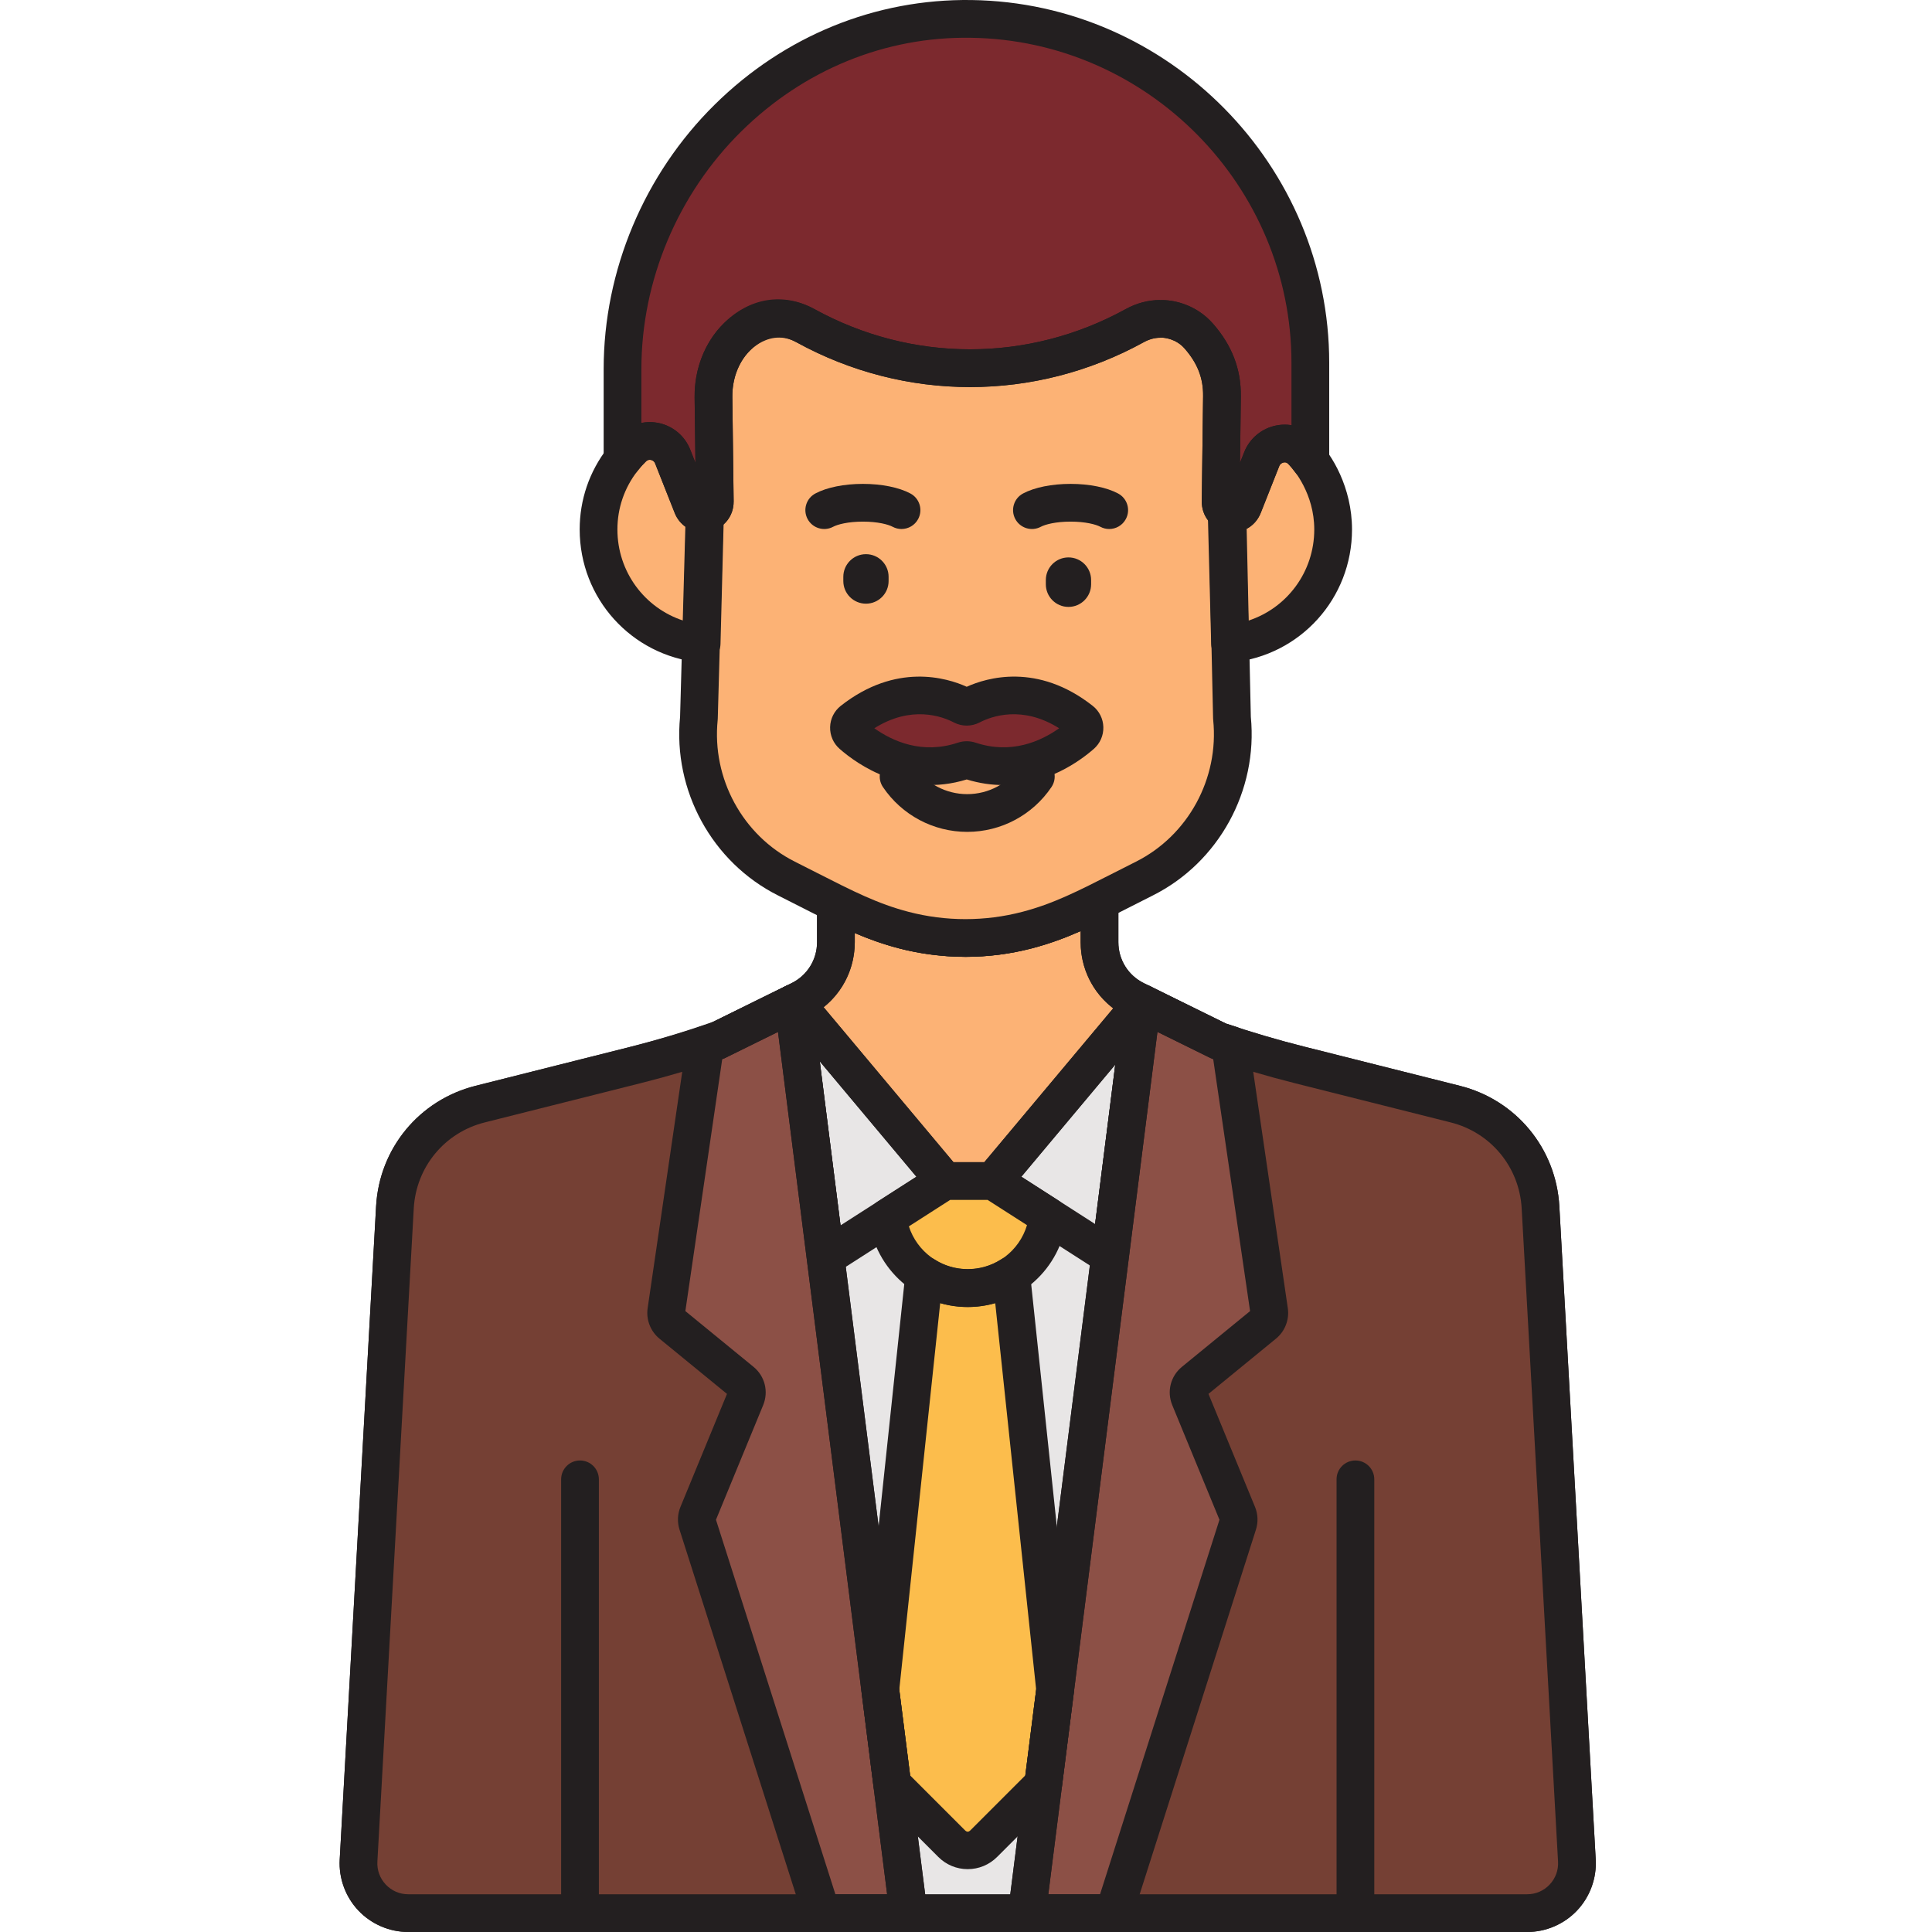 <svg height="511pt" viewBox="-89 0 511 511.997" width="511pt" xmlns="http://www.w3.org/2000/svg"><path d="m328.391 493.062-9.641-173.109c-.73-13.07-9.875-24.152-22.57-27.348l-41.422-10.426c-7.188-1.809-14.297-3.91-21.312-6.297l-18.328-9.035-3.684-1.816c-5.848-2.887-9.551-8.84-9.551-15.359v-10.828c-6.785 3.371-12.422 5.871-19.203 7.641-5.332 1.395-10.855 2.09-16.379 2.082-.012 0-.023.004-.035.004-.156 0-.309-.016-.465-.02-1.316-.012-2.633-.059-3.949-.148-.25-.016-.492-.051-.742-.07-3.742-.301-7.461-.898-11.086-1.848-6.375-1.664-11.738-3.973-18-7.047v10.234c0 6.52-3.699 12.473-9.551 15.359l-2.711 1.336-18.238 8.992c-7.723 2.734-15.566 5.105-23.508 7.105l-40.289 10.137c-12.695 3.199-21.84 14.277-22.566 27.352l-9.641 173.109c-.422 7.566 5.598 13.934 13.176 13.934h296.516c7.578 0 13.602-6.367 13.18-13.934zm0 0" fill="#e8e6e6"/><path d="m205.02 330.141 8.133-64.262-39.461 47.105 29.957 19.211zm0 0" fill="#e8e6e6"/><path d="m121.195 265.66-.438.219 7.984 63.113 2.137 3.203 29.961-19.211zm0 0" fill="#e8e6e6"/><path d="m211.434 265.031c-5.848-2.887-9.551-8.84-9.551-15.359v-10.828c-6.785 3.371-12.422 5.871-19.203 7.641-5.332 1.395-10.855 2.09-16.379 2.082-.012 0-.023.004-.035.004-.156 0-.309-.016-.465-.02-1.316-.012-2.633-.059-3.949-.148-.246-.016-.492-.051-.738-.07-3.746-.301-7.465-.898-11.086-1.848-6.379-1.664-11.742-3.973-18-7.047v10.234c0 6.52-3.703 12.473-9.551 15.359l-1.281.629 39.645 47.324h12.852l39.461-47.105zm0 0" fill="#fcb275"/><path d="m315.211 511.996h-296.516c-4.98 0-9.797-2.074-13.219-5.691-3.422-3.617-5.227-8.547-4.949-13.516l9.641-173.113c.855-15.34 11.441-28.168 26.34-31.918l40.285-10.141c7.66-1.93 15.328-4.238 22.789-6.871l20.684-10.199c4.172-2.059 6.762-6.223 6.762-10.875v-10.234c0-1.727.891-3.332 2.355-4.246 1.465-.91 3.297-1.004 4.848-.242 5.855 2.871 10.996 5.109 17.062 6.695 3.223.844 6.664 1.418 10.223 1.703l.707.07c1.188.082 2.406.125 3.625.133.137 0 .289.008.441.016h.055c5.125 0 10.195-.645 15.07-1.918 6.297-1.648 11.648-4.008 18.242-7.281 1.547-.773 3.387-.688 4.859.227 1.469.91 2.363 2.52 2.363 4.25v10.828c0 4.648 2.59 8.816 6.762 10.875l21.719 10.707c6.766 2.293 13.699 4.332 20.613 6.074l41.426 10.426c14.898 3.75 25.484 16.578 26.34 31.918l9.641 173.113c.277 4.969-1.527 9.898-4.949 13.516-3.422 3.617-8.238 5.695-13.219 5.695zm-178.184-264.734v2.41c0 8.484-4.73 16.086-12.34 19.84l-20.953 10.332c-.176.086-.355.164-.539.227-7.844 2.777-15.906 5.215-23.961 7.242l-40.285 10.141c-10.633 2.676-18.188 11.828-18.797 22.777l-9.641 173.109c-.129 2.273.664 4.434 2.23 6.09 1.562 1.652 3.68 2.562 5.953 2.562h296.516c2.273 0 4.391-.91 5.957-2.566 1.562-1.652 2.355-3.816 2.23-6.09l-9.641-173.109c-.613-10.945-8.164-20.102-18.797-22.777l-41.426-10.426c-7.281-1.836-14.582-3.988-21.699-6.41-.207-.07-.406-.152-.602-.25l-22.012-10.855c-7.613-3.75-12.34-11.352-12.34-19.84v-2.934c-4.246 1.875-8.328 3.379-12.938 4.586-5.68 1.484-11.586 2.242-17.543 2.246-.23.004-.438-.004-.652-.016-1.406-.012-2.824-.062-4.238-.16l-.809-.078c-4.129-.332-8.148-1-11.938-1.992-4.219-1.098-7.98-2.449-11.738-4.059zm0 0" fill="#231f20"/><path d="m203.645 337.199c-.926 0-1.859-.258-2.695-.793l-29.957-19.215c-1.207-.773-2.027-2.031-2.242-3.453-.219-1.418.188-2.863 1.109-3.965l39.461-47.105c1.426-1.699 3.801-2.262 5.832-1.371 2.035.887 3.242 3.008 2.961 5.207l-8.133 64.262c-.094.766-.367 1.5-.797 2.145l-1.371 2.059c-.965 1.445-2.551 2.23-4.168 2.23zm1.375-7.059h.02zm-23.848-18.301 19.539 12.535 5.344-42.238zm0 0" fill="#231f20"/><path d="m130.883 337.199c-1.617 0-3.199-.785-4.164-2.23l-2.137-3.207c-.43-.641-.707-1.375-.801-2.145l-7.988-63.113c-.266-2.113.832-4.164 2.746-5.109l.438-.215c2.066-1.023 4.566-.5 6.047 1.273l39.645 47.32c.922 1.102 1.328 2.547 1.109 3.965-.215 1.422-1.031 2.68-2.242 3.453l-29.957 19.215c-.832.535-1.77.793-2.695.793zm-3.141-55.938 5.504 43.477 20.113-12.898zm0 0" fill="#231f20"/><path d="m173.691 317.984h-12.852c-1.48 0-2.883-.656-3.836-1.793l-39.645-47.32c-.984-1.176-1.375-2.742-1.059-4.242.316-1.504 1.305-2.777 2.684-3.457l1.281-.629c4.168-2.055 6.762-6.223 6.762-10.875v-10.234c0-1.723.891-3.328 2.355-4.242 1.465-.914 3.297-1.008 4.848-.246 5.855 2.875 10.996 5.113 17.062 6.699 3.223.84 6.664 1.414 10.223 1.703l.707.066c1.188.082 2.406.125 3.625.137.137 0 .289.008.441.016h.059c5.125 0 10.191-.648 15.07-1.922 6.293-1.645 11.645-4.004 18.242-7.281 1.547-.773 3.383-.684 4.855.227 1.473.914 2.367 2.52 2.367 4.25v10.828c0 4.652 2.59 8.82 6.762 10.875l1.723.848c1.375.68 2.363 1.953 2.68 3.453.316 1.504-.074 3.066-1.062 4.242l-39.461 47.105c-.949 1.137-2.352 1.793-3.832 1.793zm-10.52-10h8.184l34.156-40.77c-5.406-4.133-8.629-10.539-8.629-17.543v-2.934c-4.25 1.879-8.332 3.379-12.938 4.586-5.684 1.484-11.586 2.242-17.547 2.246-.227.004-.438-.004-.648-.016-1.41-.012-2.828-.062-4.242-.16l-.809-.078c-4.125-.332-8.148-1-11.934-1.992-4.219-1.102-7.98-2.453-11.738-4.062v2.41c0 6.84-3.074 13.109-8.254 17.25zm0 0" fill="#231f20"/><path d="m315.211 506.996c7.578 0 13.602-6.367 13.18-13.934l-9.641-173.109c-.73-13.07-9.875-24.152-22.57-27.348l-41.422-10.426c-7.188-1.809-14.297-3.91-21.312-6.297l-18.328-9.035-1.965-.969-30.516 241.117zm0 0" fill="#754034"/><path d="m18.699 506.996c-7.578 0-13.602-6.367-13.18-13.934l9.641-173.109c.727-13.07 9.871-24.152 22.566-27.348l41.426-10.426c7.188-1.809 14.297-3.91 21.312-6.297l18.324-9.035 1.969-.969 30.512 241.117zm0 0" fill="#754034"/><path d="m167.871 5.008c-50.812-.695-92.395 41.953-92.395 92.77v23.98c.926-1.195 1.812-2.184 2.742-3.094 3.301-3.23 8.848-1.984 10.543 2.309l5.188 13.117c1.262 3.199 6.02 2.262 5.977-1.176l-.348-27.629c-.074-5.844 1.918-11.641 6-15.816 4.859-4.969 11.484-6.949 18.344-3.176 27.094 14.91 60.09 14.977 87.312-.004 2.055-1.129 4.332-1.785 6.676-1.785-.203-.043 5.906-.445 10.293 4.566 4.73 5.406 6.199 10.676 6.133 15.945l-.352 27.898c-.043 3.438 4.715 4.375 5.977 1.18l4.906-12.41c1.688-4.262 7.332-5.688 10.684-2.145.789.84 1.512 1.738 2.203 2.664v-26.066c0-49.707-40.332-90.449-89.883-91.129zm0 0" fill="#7c292e"/><path d="m255.547 119.535c-3.352-3.539-8.996-2.113-10.68 2.148l-4.906 12.41c-.781 1.977-2.898 2.367-4.387 1.566l.902 34.914c15.344-1.555 27.316-14.508 27.316-30.262 0-13.535-9.195-21.781-8.246-20.777zm0 0" fill="#fcb275"/><path d="m93.945 134.094-5.184-13.117c-1.664-4.215-7.02-5.465-10.34-2.465-.68.656-1.637 1.555-2.945 3.246-3.973 5.133-6.359 11.559-6.359 18.555 0 15.754 11.977 28.707 27.32 30.262l.895-34.578c-1.316.223-2.77-.34-3.387-1.902zm0 0" fill="#fcb275"/><path d="m235.773 135.734c-1.016-.461-1.805-1.418-1.789-2.82l.352-27.898c.074-5.75-1.75-10.934-6.133-15.945-4.383-5.008-10.5-4.609-10.293-4.566-2.293 0-4.57.629-6.676 1.785-27.379 15.066-60.379 14.824-87.312.004h-.004c-11.125-6.121-24.531 3.863-24.34 18.992l.344 27.629c.023 1.805-1.273 2.895-2.695 3.086l-1.508 54.281c-1.797 17.609 7.375 34.598 23.191 42.539 13.121 6.59 20.781 10.965 31.102 13.66 10.719 2.809 21.961 2.809 32.684 0 10.316-2.699 17.98-7.07 31.098-13.66 15.816-7.941 24.988-24.93 23.191-42.539zm0 0" fill="#fcb275"/><path d="m196.98 190.98c-13.531-10.648-25.609-5.82-29.203-3.953-.676.352-1.488.352-2.168 0-3.594-1.867-15.668-6.695-29.199 3.953-1.191.934-1.238 2.73-.098 3.727 4.375 3.824 15.488 11.57 29.617 6.852.496-.168 1.035-.168 1.531 0 14.125 4.723 25.238-3.023 29.617-6.852 1.137-.996 1.094-2.793-.098-3.727zm0 0" fill="#7c292e"/><path d="m173.691 312.984h-12.852l-15.098 9.68c1.34 10.508 10.355 18.707 21.211 18.707 10.984 0 20.094-8.387 21.27-19.066zm0 0" fill="#fcbd4c"/><path d="m178.492 337.953c-3.34 2.152-7.293 3.418-11.539 3.418s-8.199-1.27-11.535-3.426l-11.637 109.891 3.164 24.984 15.754 15.754c2.352 2.352 6.16 2.352 8.512 0l15.754-15.754 3.164-24.984zm0 0" fill="#fcbd4c"/><path d="m205.676 506.996 32.891-103.152c.27-.852.234-1.77-.105-2.594l-12.676-30.781c-.637-1.543-.188-3.32 1.102-4.375l18.594-15.211c1.031-.84 1.543-2.164 1.348-3.48l-10.324-70.547c-1.02-.332-2.047-.629-3.059-.973l-18.328-9.035-1.965-.969-30.516 241.117zm0 0" fill="#8c5046"/><path d="m128.23 506.996-32.887-103.152c-.27-.852-.234-1.77.105-2.594l12.676-30.781c.633-1.543.184-3.32-1.105-4.375l-18.59-15.211c-1.031-.84-1.543-2.164-1.348-3.48l10.32-70.547c1.02-.332 2.051-.629 3.062-.973l18.324-9.035 1.969-.969 30.512 241.117zm0 0" fill="#8c5046"/><g fill="#231f20"><path d="m269.699 509.16c-2.762 0-5-2.238-5-5v-112.121c0-2.766 2.238-5 5-5s5 2.234 5 5v112.121c0 2.762-2.238 5-5 5zm0 0"/><path d="m64.207 509.16c-2.762 0-5-2.238-5-5v-112.121c0-2.766 2.238-5 5-5s5 2.234 5 5v112.121c0 2.762-2.238 5-5 5zm0 0"/><path d="m315.211 511.996h-132.574c-1.434 0-2.801-.617-3.75-1.691-.949-1.078-1.387-2.512-1.207-3.934l30.512-241.121c.203-1.605 1.168-3.012 2.59-3.777 1.426-.766 3.133-.797 4.582-.082l19.996 9.859c6.766 2.293 13.699 4.336 20.617 6.078l41.422 10.426c14.902 3.75 25.488 16.578 26.344 31.918l9.641 173.109c.277 4.973-1.527 9.902-4.949 13.52-3.422 3.617-8.242 5.695-13.223 5.695zm-126.898-10h126.898c2.273 0 4.391-.91 5.957-2.566 1.562-1.652 2.355-3.816 2.23-6.09l-9.641-173.109c-.613-10.945-8.164-20.102-18.797-22.777l-41.426-10.426c-7.281-1.836-14.582-3.988-21.699-6.41-.207-.07-.406-.152-.602-.25l-14-6.902zm0 0"/><path d="m151.27 511.996h-132.57c-4.98 0-9.801-2.074-13.223-5.691-3.426-3.621-5.227-8.547-4.949-13.52l9.641-173.109c.855-15.34 11.441-28.168 26.34-31.918l41.426-10.426c6.914-1.742 13.848-3.785 20.613-6.078l20-9.859c1.449-.715 3.152-.684 4.578.082 1.422.766 2.391 2.172 2.59 3.777l30.512 241.121c.184 1.422-.258 2.855-1.207 3.934-.949 1.07-2.316 1.688-3.75 1.688zm-34.594-238.531-14 6.902c-.195.098-.395.18-.602.25-7.117 2.422-14.418 4.578-21.699 6.41l-41.426 10.426c-10.633 2.676-18.184 11.832-18.797 22.777l-9.641 173.109c-.125 2.277.668 4.438 2.23 6.09 1.566 1.656 3.68 2.566 5.957 2.566h126.898zm0 0"/><path d="m166.824 220.453c-8.961 0-17.309-4.438-22.332-11.871-1.547-2.289-.945-5.398 1.344-6.941 2.289-1.547 5.395-.945 6.941 1.344 3.16 4.676 8.41 7.469 14.043 7.469 5.633 0 10.883-2.793 14.043-7.469 1.547-2.293 4.652-2.891 6.941-1.344 2.289 1.543 2.891 4.652 1.344 6.941-5.02 7.434-13.367 11.871-22.324 11.871zm0 0"/><path d="m204.453 140.191c-.793 0-1.598-.188-2.344-.586-1.191-.633-3.973-1.371-7.895-1.371-3.926 0-6.703.738-7.891 1.371-2.441 1.297-5.465.371-6.766-2.066-1.293-2.438-.371-5.465 2.066-6.762 3.039-1.617 7.625-2.543 12.59-2.543 4.961 0 9.551.926 12.586 2.543 2.441 1.297 3.367 4.324 2.066 6.762-.895 1.691-2.625 2.652-4.414 2.652zm0 0"/><path d="m149.41 140.191c-.793 0-1.598-.188-2.344-.586-1.188-.633-3.969-1.371-7.891-1.371-3.926 0-6.707.738-7.895 1.371-2.438 1.297-5.465.371-6.762-2.066s-.371-5.465 2.066-6.762c3.039-1.617 7.625-2.543 12.59-2.543 4.961 0 9.551.926 12.586 2.543 2.438 1.297 3.363 4.324 2.066 6.762-.898 1.691-2.629 2.652-4.418 2.652zm0 0"/><path d="m139.988 159.98c-3.312 0-6-2.684-6-6v-1.121c0-3.312 2.688-6 6-6s6 2.688 6 6v1.121c0 3.312-2.688 6-6 6zm0 0"/><path d="m193.656 160.836c-3.312 0-6-2.684-6-6v-1.117c0-3.316 2.688-6 6-6s6 2.684 6 6v1.117c0 3.316-2.688 6-6 6zm0 0"/><path d="m96.766 141.059c-3.273 0-6.215-1.957-7.469-5.129l-5.184-13.117c-.262-.66-.812-.871-1.113-.934-.34-.07-.844-.066-1.285.359-.809.793-1.535 1.613-2.281 2.578-1.309 1.691-3.547 2.367-5.574 1.672-2.023-.691-3.383-2.59-3.383-4.73v-23.977c0-26.074 10.73-51.617 29.441-70.07 18.457-18.211 42.605-28.059 68.02-27.703 52.281.719 94.816 43.84 94.816 96.129v26.062c0 2.152-1.379 4.066-3.422 4.746-2.047.676-4.297-.027-5.582-1.754-.68-.906-1.266-1.617-1.848-2.238-.109-.117-.504-.531-1.211-.395-.199.039-.879.223-1.172.961l-4.906 12.41c-1.461 3.691-5.191 5.738-9.094 4.965-3.895-.766-6.582-4.074-6.535-8.043l.352-27.898c.059-4.77-1.453-8.648-4.898-12.59-2.309-2.641-5.41-2.863-6.039-2.883-.164.016-.324.023-.488.023-1.402 0-2.875.406-4.266 1.168-28.848 15.875-63.289 15.871-92.133 0-5.434-2.996-9.719-.406-12.359 2.293-2.965 3.031-4.629 7.5-4.57 12.254l.344 27.629c.047 3.973-2.637 7.281-6.531 8.047-.551.109-1.098.164-1.629.164zm121.754-61.531c3.496 0 9.207 1.41 13.441 6.254 5.051 5.773 7.461 12.086 7.375 19.297l-.223 17.559 1.105-2.793c1.457-3.691 4.664-6.348 8.574-7.102 1.328-.258 2.668-.273 3.961-.062v-16.539c0-46.852-38.109-85.488-84.953-86.129-22.719-.367-44.32 8.504-60.859 24.816-16.816 16.59-26.465 39.539-26.465 62.953v14.281c1.5-.297 3.062-.293 4.609.039 3.789.809 6.902 3.441 8.328 7.039l1.383 3.5-.215-17.289c-.094-7.391 2.613-14.453 7.422-19.371 6.949-7.105 16.043-8.625 24.332-4.066 25.824 14.215 56.66 14.215 82.492 0 2.859-1.574 6-2.402 9.086-2.402v.035c.191-.012.395-.02.605-.02zm2.059 9.207c-.598.379-1.281.633-2.012.73.676-.07 1.375-.32 2.012-.73zm0 0"/><path d="m236.477 175.574c-1.211 0-2.387-.438-3.305-1.246-1.043-.922-1.656-2.234-1.695-3.625l-.902-34.914c-.047-1.785.859-3.453 2.375-4.387.91-.562 1.953-.809 2.988-.73l4.281-10.832c1.461-3.691 4.664-6.344 8.574-7.102 3.812-.738 7.699.516 10.387 3.355.164.172.316.355.449.543 3.816 3.797 9.168 12.543 9.168 23.672 0 18.25-13.676 33.402-31.816 35.238-.168.02-.336.027-.504.027zm4.215-35.348.629 24.25c10.258-3.336 17.473-12.934 17.473-24.164 0-9.48-5.438-15.84-6.48-16.965-.133-.117-.266-.242-.391-.375 0 0 0 0-.004 0-.129-.137-.516-.551-1.23-.414-.199.035-.879.223-1.168.957l-4.91 12.41c-.758 1.926-2.133 3.43-3.918 4.301zm0 0"/><path d="m96.438 175.574c-.164 0-.336-.008-.504-.023-18.137-1.836-31.812-16.988-31.812-35.238 0-7.883 2.559-15.359 7.402-21.613 1.465-1.895 2.586-2.973 3.324-3.688.039-.035.184-.172.223-.207 2.773-2.504 6.609-3.488 10.262-2.637 3.672.855 6.695 3.465 8.082 6.969l4.711 11.922c.91.148 1.773.543 2.488 1.164 1.129.98 1.758 2.41 1.719 3.906l-.895 34.578c-.039 1.391-.652 2.703-1.695 3.625-.914.805-2.094 1.242-3.305 1.242zm-13.734-53.715c-.273 0-.613.078-.926.359-.617.598-1.324 1.281-2.344 2.598-3.477 4.488-5.312 9.848-5.312 15.496 0 11.23 7.215 20.824 17.477 24.164l.645-24.836c-1.289-.887-2.328-2.152-2.941-3.711l-5.188-13.117c-.25-.633-.77-.84-1.055-.91-.098-.02-.219-.043-.355-.043zm0 0"/><path d="m166.355 253.578c-5.926 0-11.848-.75-17.609-2.258-9.227-2.414-16.395-6.062-26.316-11.109-1.809-.922-3.719-1.895-5.762-2.918-17.453-8.77-27.855-27.77-25.941-47.328l1.504-54.102c.055-1.852 1.113-3.469 2.676-4.289l-.328-26.227c-.121-9.633 4.477-18.422 12.004-22.938 6.277-3.766 13.477-3.949 19.746-.5 25.824 14.215 56.668 14.215 82.496 0 2.859-1.57 6-2.402 9.086-2.402v.035c3.418-.168 9.559 1.102 14.051 6.238 5.051 5.773 7.461 12.086 7.375 19.297l-.336 26.832c1.078.914 1.742 2.258 1.773 3.711l1.207 54.355c1.91 19.559-8.496 38.551-25.941 47.312-2.043 1.027-3.957 2-5.766 2.922-9.918 5.047-17.086 8.695-26.312 11.105-5.758 1.508-11.684 2.262-17.605 2.262zm-64.211-114.508-1.426 51.348c-.004.125-.012.246-.023.371-1.586 15.523 6.637 30.621 20.457 37.562 2.062 1.035 3.988 2.016 5.812 2.945 9.711 4.941 16.129 8.207 24.309 10.348 9.863 2.578 20.289 2.582 30.152 0 8.184-2.141 14.598-5.406 24.309-10.348 1.824-.926 3.75-1.91 5.812-2.945 13.824-6.941 22.047-22.039 20.465-37.562-.012-.133-.023-.266-.027-.395l-1.16-52.285c-1.199-1.434-1.867-3.27-1.84-5.258l.352-27.898c.055-4.703-1.5-8.703-4.898-12.586-2.309-2.641-5.414-2.867-6.047-2.883-.16.016-.32.023-.48.023-1.406 0-2.879.402-4.266 1.164-28.848 15.879-63.293 15.879-92.133.004-4.211-2.316-7.938-.797-9.789.312-4.48 2.691-7.219 8.145-7.145 14.238l.348 27.629c.027 2.488-1.031 4.715-2.781 6.215zm118.457-50.352c-.605.387-1.297.648-2.039.746.688-.07 1.395-.328 2.039-.746zm0 0"/><path d="m176.367 208.043c-3.043 0-6.277-.438-9.672-1.48-16.285 5.008-28.938-3.953-33.672-8.094-1.668-1.457-2.59-3.562-2.535-5.781.055-2.215 1.09-4.27 2.828-5.637 14.625-11.5 28.098-7.441 33.375-5.051 5.273-2.387 18.75-6.457 33.379 5.051h.004c1.738 1.367 2.77 3.422 2.824 5.637.059 2.215-.863 4.324-2.531 5.781-3.75 3.281-12.461 9.574-24 9.574zm-10.492-1.742h.004zm1.645-.004c-.004 0-.004.004-.008.004 0 0 .004 0 .008-.004zm-.828-9.863c.801 0 1.598.129 2.359.383 9.422 3.148 17.25-.352 22.133-3.82-9.746-6.137-17.879-3.203-21.098-1.531-2.129 1.102-4.66 1.102-6.777.004-3.223-1.68-11.352-4.609-21.102 1.527 4.883 3.469 12.711 6.973 22.137 3.82.758-.254 1.551-.383 2.348-.383zm27.195-1.523"/><path d="m166.953 346.371c-13.242 0-24.496-9.918-26.172-23.07-.246-1.918.637-3.801 2.258-4.844l15.098-9.684c.809-.516 1.742-.789 2.703-.789h12.852c.957 0 1.895.273 2.699.789l14.535 9.32c1.598 1.027 2.477 2.871 2.27 4.758-1.477 13.406-12.758 23.52-26.242 23.52zm-15.59-21.371c2.148 6.652 8.398 11.371 15.59 11.371 7.363 0 13.672-4.859 15.711-11.695l-10.441-6.691h-9.918zm0 0"/><path d="m166.953 495.34c-2.941 0-5.707-1.148-7.789-3.23l-15.754-15.754c-.789-.781-1.289-1.805-1.426-2.906l-3.16-24.984c-.051-.383-.055-.77-.016-1.152l11.637-109.895c.184-1.727 1.25-3.234 2.82-3.984 1.566-.75 3.41-.629 4.871.312 5.305 3.43 12.34 3.43 17.645.004 1.461-.941 3.305-1.059 4.871-.309s2.633 2.258 2.816 3.984l11.633 109.883c.039.383.035.773-.012 1.156l-3.16 24.984c-.141 1.098-.641 2.121-1.426 2.906l-15.758 15.754c-2.082 2.082-4.848 3.23-7.793 3.23zm-15.262-24.844 14.543 14.547c.492.492.945.492 1.438 0l14.547-14.547 2.875-22.707-10.848-102.457c-4.719 1.375-9.867 1.375-14.582 0l-10.848 102.457zm0 0"/><path d="m205.676 511.996h-23.035c-1.438 0-2.801-.617-3.75-1.691-.949-1.078-1.391-2.512-1.207-3.934l30.512-241.121c.203-1.605 1.168-3.012 2.59-3.777 1.426-.766 3.133-.797 4.582-.082l19.988 9.855c.434.145.867.277 1.305.414.465.145.934.289 1.402.441 1.805.59 3.121 2.152 3.395 4.031l10.324 70.547c.445 3.035-.754 6.125-3.129 8.07l-17.898 14.645 12.336 29.953c.785 1.906.875 4.043.246 6.012l-32.891 103.156c-.668 2.074-2.594 3.48-4.77 3.48zm-17.363-10h13.711l31.645-99.25-12.508-30.375c-1.484-3.602-.457-7.68 2.559-10.145l18.062-14.777-9.77-66.773c-.059-.02-.121-.039-.176-.059-.207-.07-.41-.152-.605-.25l-14-6.902zm0 0"/><path d="m151.27 511.996h-23.039c-2.176 0-4.102-1.406-4.762-3.48l-32.891-103.156c-.629-1.969-.539-4.105.25-6.016l12.332-29.949-17.898-14.641c-2.375-1.945-3.574-5.039-3.129-8.078l10.324-70.543c.273-1.879 1.586-3.441 3.395-4.031.465-.148.934-.293 1.402-.441.438-.133.871-.266 1.305-.41l19.988-9.855c1.449-.715 3.152-.684 4.578.082 1.422.766 2.391 2.172 2.594 3.773l30.512 241.121c.18 1.426-.262 2.859-1.207 3.934-.953 1.074-2.32 1.691-3.754 1.691zm-19.383-10h13.711l-28.922-228.531-14 6.902c-.195.098-.395.18-.602.25-.059.02-.117.039-.176.059l-9.77 66.773 18.059 14.773c3.016 2.469 4.043 6.547 2.562 10.148l-12.508 30.375zm0 0"/></g></svg>